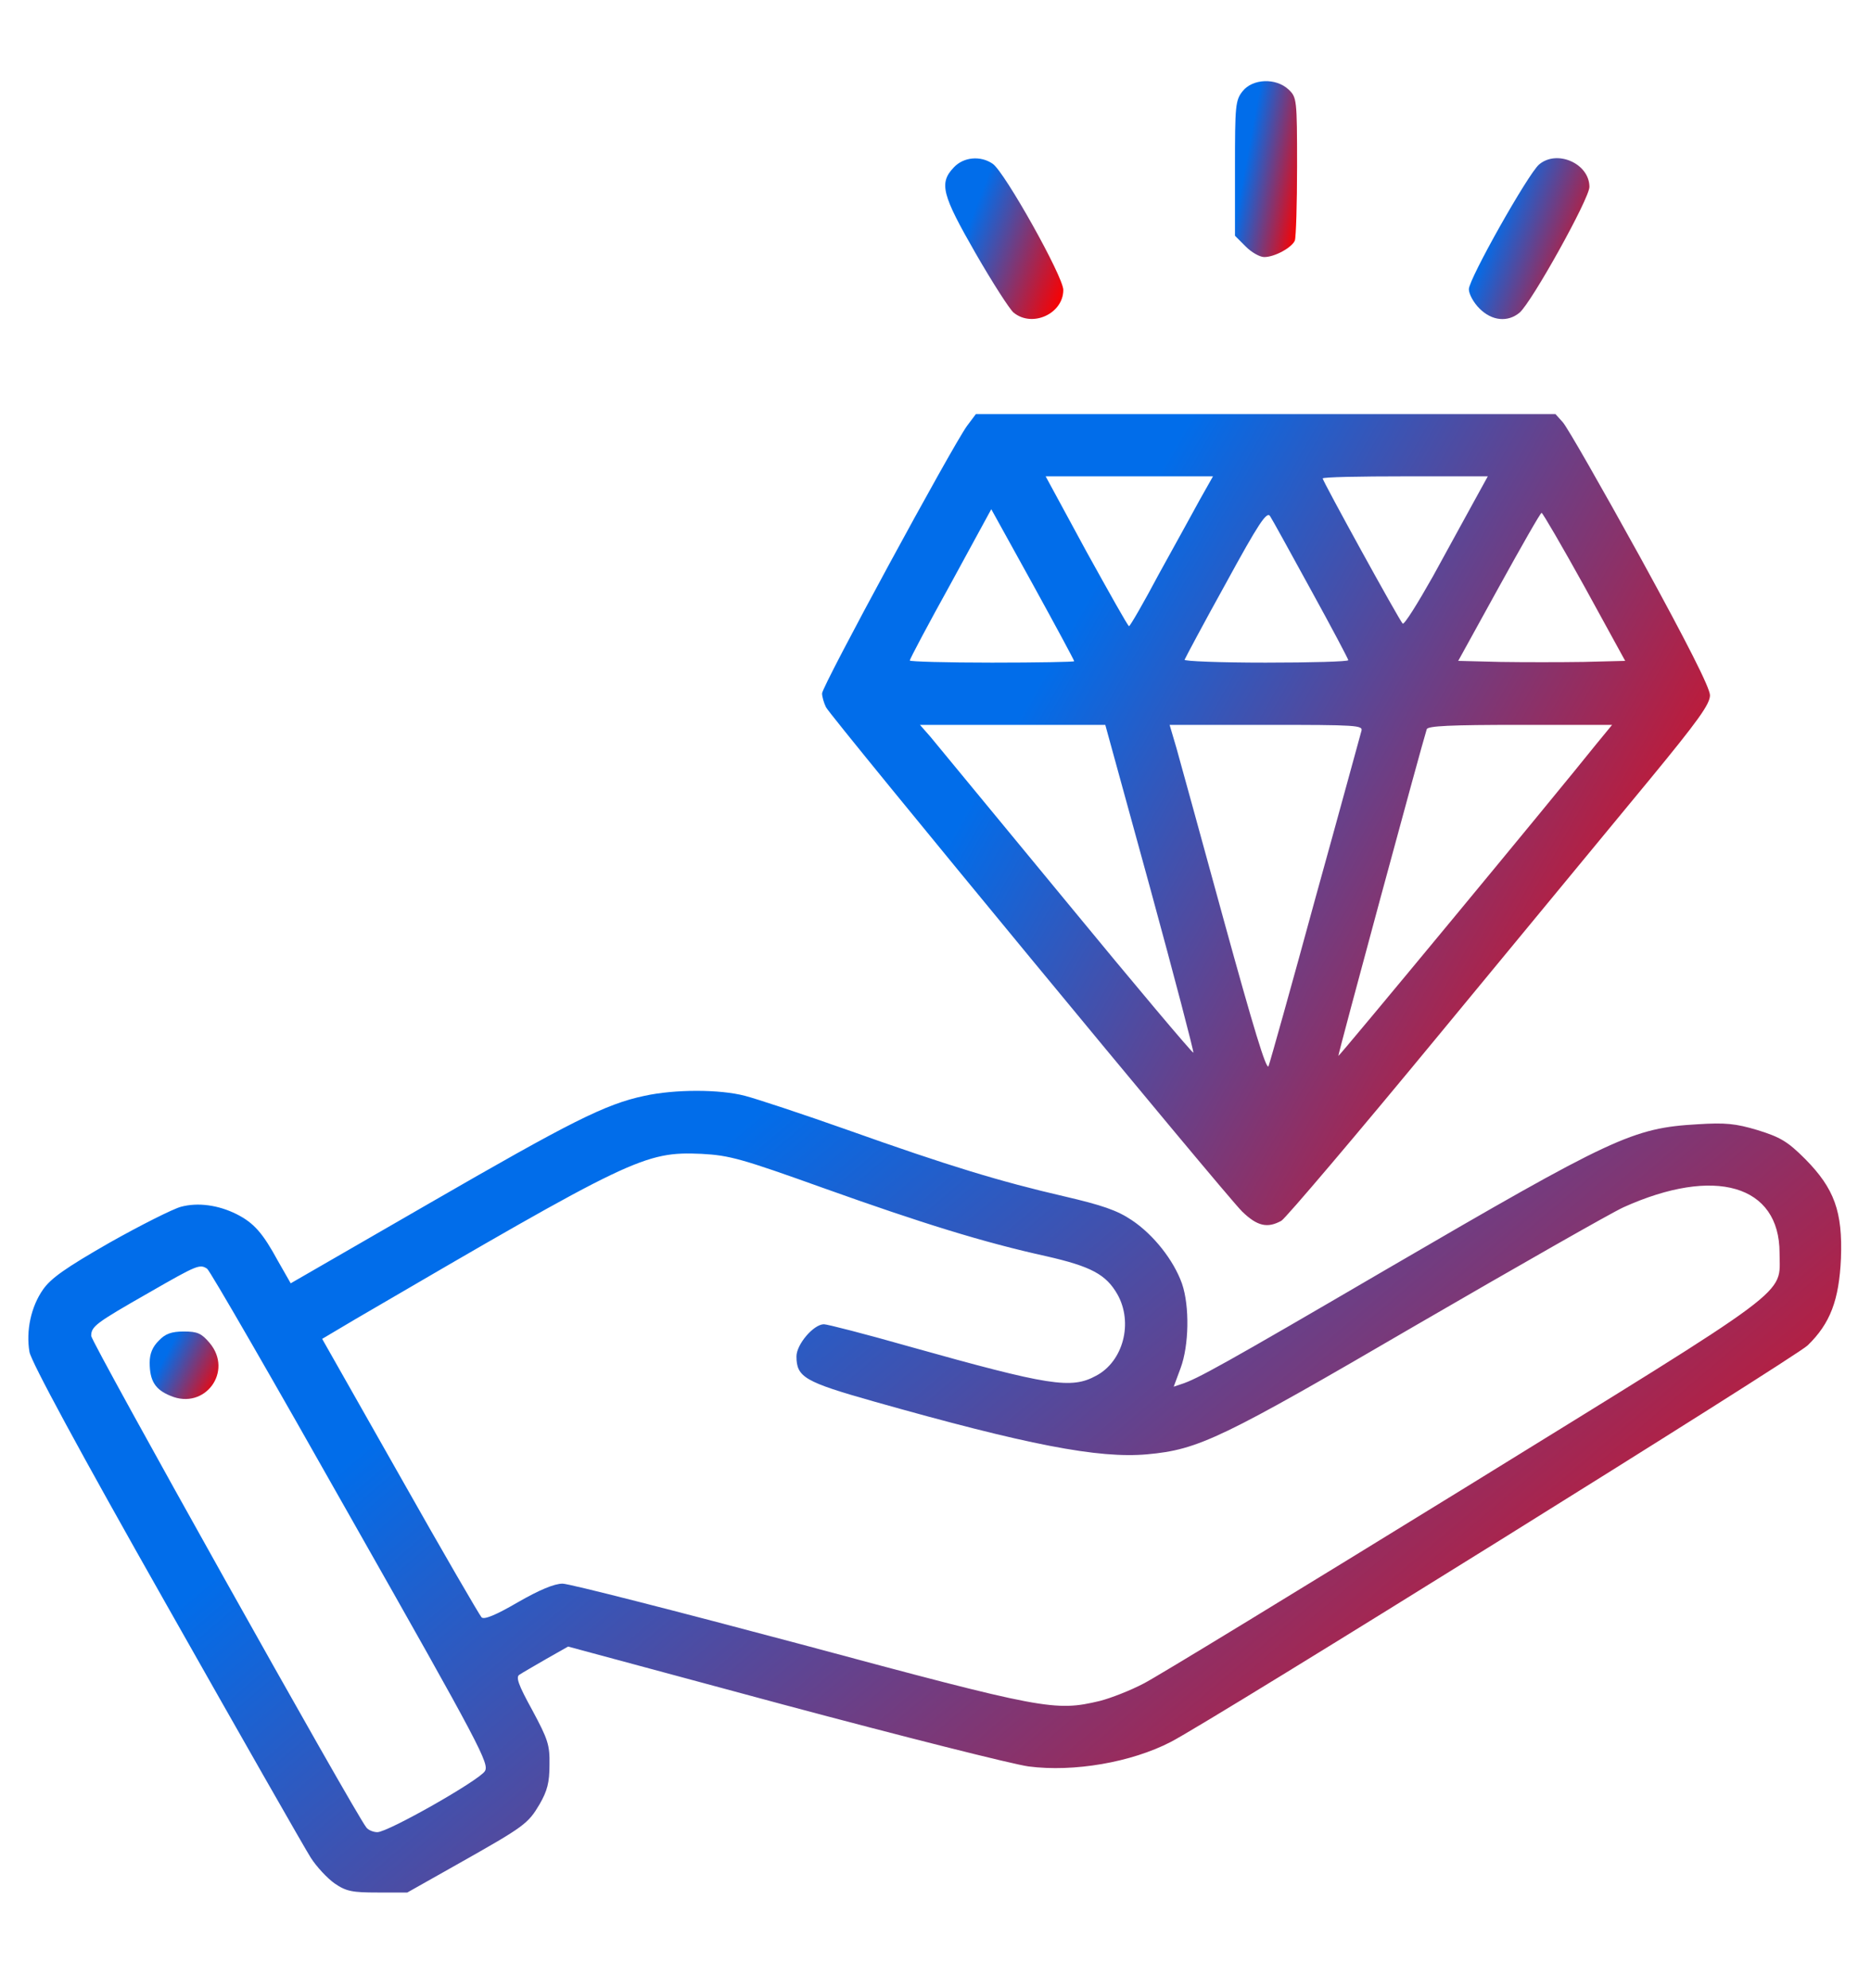 <svg width="16" height="17" viewBox="0 0 16 17" fill="none" xmlns="http://www.w3.org/2000/svg">
<path d="M10.627 0.779C10.564 0.857 10.561 0.904 10.561 1.438V2.016L10.652 2.107C10.701 2.157 10.773 2.198 10.811 2.198C10.902 2.198 11.048 2.116 11.073 2.057C11.083 2.029 11.092 1.741 11.092 1.42C11.092 0.848 11.089 0.832 11.02 0.766C10.911 0.663 10.711 0.673 10.627 0.779Z" fill="url(#paint0_linear_35_11762)"/>
<path d="M8.156 1.432C8.028 1.566 8.056 1.666 8.343 2.166C8.487 2.416 8.634 2.645 8.668 2.673C8.828 2.804 9.093 2.682 9.093 2.479C9.093 2.366 8.593 1.473 8.49 1.401C8.387 1.329 8.24 1.341 8.156 1.432Z" fill="url(#paint1_linear_35_11762)"/>
<path d="M13.161 1.407C13.067 1.488 12.561 2.385 12.561 2.473C12.561 2.513 12.601 2.588 12.652 2.638C12.758 2.745 12.895 2.757 12.995 2.673C13.098 2.585 13.592 1.698 13.592 1.598C13.592 1.398 13.314 1.276 13.161 1.407Z" fill="url(#paint2_linear_35_11762)"/>
<path d="M8.27 3.641C8.148 3.807 7.03 5.866 7.03 5.929C7.03 5.957 7.045 6.01 7.064 6.048C7.117 6.145 10.486 10.229 10.623 10.36C10.752 10.485 10.839 10.504 10.958 10.438C10.995 10.416 11.605 9.698 12.314 8.838C13.023 7.979 13.833 6.998 14.114 6.657C14.523 6.16 14.623 6.02 14.623 5.945C14.623 5.882 14.43 5.501 14.027 4.766C13.698 4.17 13.402 3.651 13.364 3.61L13.302 3.541H10.823H8.345L8.27 3.641ZM10.264 4.266C10.205 4.376 10.045 4.663 9.911 4.907C9.78 5.154 9.664 5.354 9.655 5.354C9.645 5.354 9.483 5.063 9.289 4.713L8.942 4.073H9.658H10.373L10.264 4.266ZM12.608 4.282C12.542 4.401 12.386 4.688 12.255 4.926C12.123 5.16 12.008 5.345 11.995 5.332C11.964 5.301 11.311 4.113 11.311 4.091C11.311 4.079 11.63 4.073 12.017 4.073H12.723L12.608 4.282ZM9.186 5.654C9.186 5.66 8.87 5.666 8.483 5.666C8.095 5.666 7.78 5.657 7.78 5.648C7.78 5.635 7.936 5.341 8.13 4.991L8.477 4.354L8.833 4.998C9.027 5.351 9.186 5.645 9.186 5.654ZM11.211 5.045C11.386 5.363 11.53 5.635 11.53 5.645C11.53 5.657 11.211 5.666 10.823 5.666C10.436 5.666 10.123 5.654 10.13 5.641C10.136 5.626 10.292 5.332 10.483 4.988C10.764 4.473 10.833 4.37 10.861 4.413C10.88 4.441 11.036 4.726 11.211 5.045ZM13.552 5.02L13.898 5.651L13.542 5.66C13.345 5.663 13.027 5.663 12.83 5.66L12.47 5.651L12.82 5.016C13.011 4.67 13.173 4.385 13.183 4.385C13.192 4.385 13.358 4.67 13.552 5.02ZM9.836 7.595C10.045 8.36 10.211 8.995 10.205 9.001C10.198 9.007 9.708 8.426 9.117 7.707C8.523 6.988 8.002 6.354 7.955 6.298L7.867 6.198H8.661H9.452L9.836 7.595ZM11.642 6.251C11.633 6.282 11.458 6.926 11.248 7.682C11.042 8.438 10.861 9.082 10.848 9.116C10.83 9.157 10.717 8.782 10.47 7.885C10.277 7.179 10.092 6.51 10.061 6.398L10.002 6.198H10.83C11.605 6.198 11.658 6.201 11.642 6.251ZM13.648 6.366C13.298 6.804 11.451 9.035 11.445 9.029C11.439 9.023 12.161 6.357 12.201 6.235C12.211 6.207 12.402 6.198 12.998 6.198H13.786L13.648 6.366Z" fill="url(#paint3_linear_35_11762)"/>
<path d="M5.511 9.37C5.174 9.441 4.874 9.595 3.668 10.291L2.486 10.973L2.377 10.782C2.246 10.541 2.171 10.457 2.024 10.382C1.868 10.304 1.693 10.279 1.546 10.319C1.477 10.338 1.202 10.476 0.936 10.626C0.561 10.841 0.436 10.929 0.368 11.026C0.265 11.173 0.221 11.379 0.252 11.56C0.268 11.645 0.674 12.398 1.421 13.716C2.052 14.832 2.608 15.807 2.658 15.885C2.708 15.963 2.799 16.06 2.861 16.104C2.961 16.173 3.015 16.182 3.23 16.182H3.483L3.921 15.935C4.486 15.616 4.515 15.595 4.615 15.426C4.68 15.313 4.699 15.241 4.699 15.091C4.702 14.919 4.686 14.873 4.552 14.623C4.433 14.407 4.408 14.338 4.443 14.319C4.465 14.304 4.568 14.245 4.671 14.185L4.858 14.079L6.702 14.576C7.718 14.848 8.658 15.085 8.796 15.104C9.183 15.154 9.674 15.069 10.011 14.895C10.365 14.713 15.352 11.607 15.458 11.504C15.652 11.316 15.727 11.116 15.743 10.76C15.758 10.36 15.687 10.163 15.437 9.91C15.287 9.76 15.224 9.723 15.03 9.663C14.843 9.607 14.755 9.598 14.518 9.613C13.961 9.645 13.796 9.723 11.855 10.854C10.465 11.666 10.233 11.794 10.102 11.835L10.037 11.857L10.096 11.698C10.168 11.504 10.174 11.169 10.108 10.976C10.037 10.776 9.865 10.557 9.677 10.432C9.552 10.348 9.421 10.304 9.099 10.229C8.558 10.104 8.115 9.97 7.252 9.663C6.865 9.526 6.468 9.395 6.371 9.37C6.155 9.313 5.771 9.313 5.511 9.37ZM7.046 10.16C7.886 10.46 8.411 10.623 8.946 10.741C9.333 10.829 9.458 10.898 9.555 11.066C9.693 11.31 9.605 11.641 9.374 11.763C9.161 11.879 8.98 11.851 7.774 11.513C7.402 11.407 7.074 11.323 7.046 11.323C6.958 11.323 6.811 11.495 6.811 11.598C6.811 11.776 6.883 11.816 7.468 11.982C8.783 12.354 9.393 12.473 9.811 12.435C10.252 12.395 10.446 12.301 12.118 11.326C12.98 10.826 13.774 10.373 13.883 10.323C14.665 9.97 15.218 10.132 15.218 10.713C15.218 11.085 15.38 10.96 12.53 12.72C11.13 13.582 9.893 14.338 9.78 14.395C9.668 14.454 9.499 14.52 9.405 14.544C9.021 14.635 8.933 14.62 6.852 14.06C5.786 13.776 4.868 13.541 4.811 13.541C4.74 13.541 4.611 13.595 4.427 13.701C4.24 13.81 4.14 13.851 4.118 13.829C4.102 13.813 3.786 13.27 3.421 12.623L2.755 11.448L3.04 11.279C5.405 9.898 5.511 9.845 5.999 9.866C6.24 9.879 6.34 9.907 7.046 10.16ZM1.771 10.848C1.793 10.86 2.346 11.819 2.999 12.976C4.115 14.944 4.186 15.082 4.146 15.145C4.093 15.226 3.318 15.666 3.227 15.666C3.193 15.666 3.149 15.648 3.133 15.626C3.036 15.507 0.78 11.476 0.78 11.423C0.78 11.341 0.818 11.313 1.277 11.051C1.686 10.816 1.708 10.807 1.771 10.848Z" fill="url(#paint4_linear_35_11762)"/>
<path d="M1.358 11.463C1.305 11.516 1.28 11.573 1.28 11.651C1.28 11.807 1.327 11.882 1.458 11.935C1.752 12.06 1.998 11.726 1.792 11.482C1.723 11.401 1.689 11.385 1.573 11.385C1.467 11.385 1.414 11.404 1.358 11.463Z" fill="url(#paint5_linear_35_11762)"/>
<defs>
<linearGradient id="paint0_linear_35_11762" x1="10.769" y1="0.768" x2="11.297" y2="0.865" gradientUnits="userSpaceOnUse">
<stop stop-color="#016DEA"/>
<stop offset="1" stop-color="#FA0101"/>
</linearGradient>
<linearGradient id="paint1_linear_35_11762" x1="8.478" y1="1.422" x2="9.384" y2="1.769" gradientUnits="userSpaceOnUse">
<stop stop-color="#016DEA"/>
<stop offset="1" stop-color="#FA0101"/>
</linearGradient>
<linearGradient id="paint2_linear_35_11762" x1="12.964" y1="1.42" x2="13.884" y2="1.78" gradientUnits="userSpaceOnUse">
<stop stop-color="#016DEA"/>
<stop offset="1" stop-color="#FA0101"/>
</linearGradient>
<linearGradient id="paint3_linear_35_11762" x1="10" y1="3.883" x2="15.891" y2="7.245" gradientUnits="userSpaceOnUse">
<stop stop-color="#016DEA"/>
<stop offset="1" stop-color="#FA0101"/>
</linearGradient>
<linearGradient id="paint4_linear_35_11762" x1="6.307" y1="9.665" x2="12.98" y2="17.53" gradientUnits="userSpaceOnUse">
<stop stop-color="#016DEA"/>
<stop offset="1" stop-color="#FA0101"/>
</linearGradient>
<linearGradient id="paint5_linear_35_11762" x1="1.51" y1="11.414" x2="1.982" y2="11.665" gradientUnits="userSpaceOnUse">
<stop stop-color="#016DEA"/>
<stop offset="1" stop-color="#FA0101"/>
</linearGradient>
</defs>
</svg>
